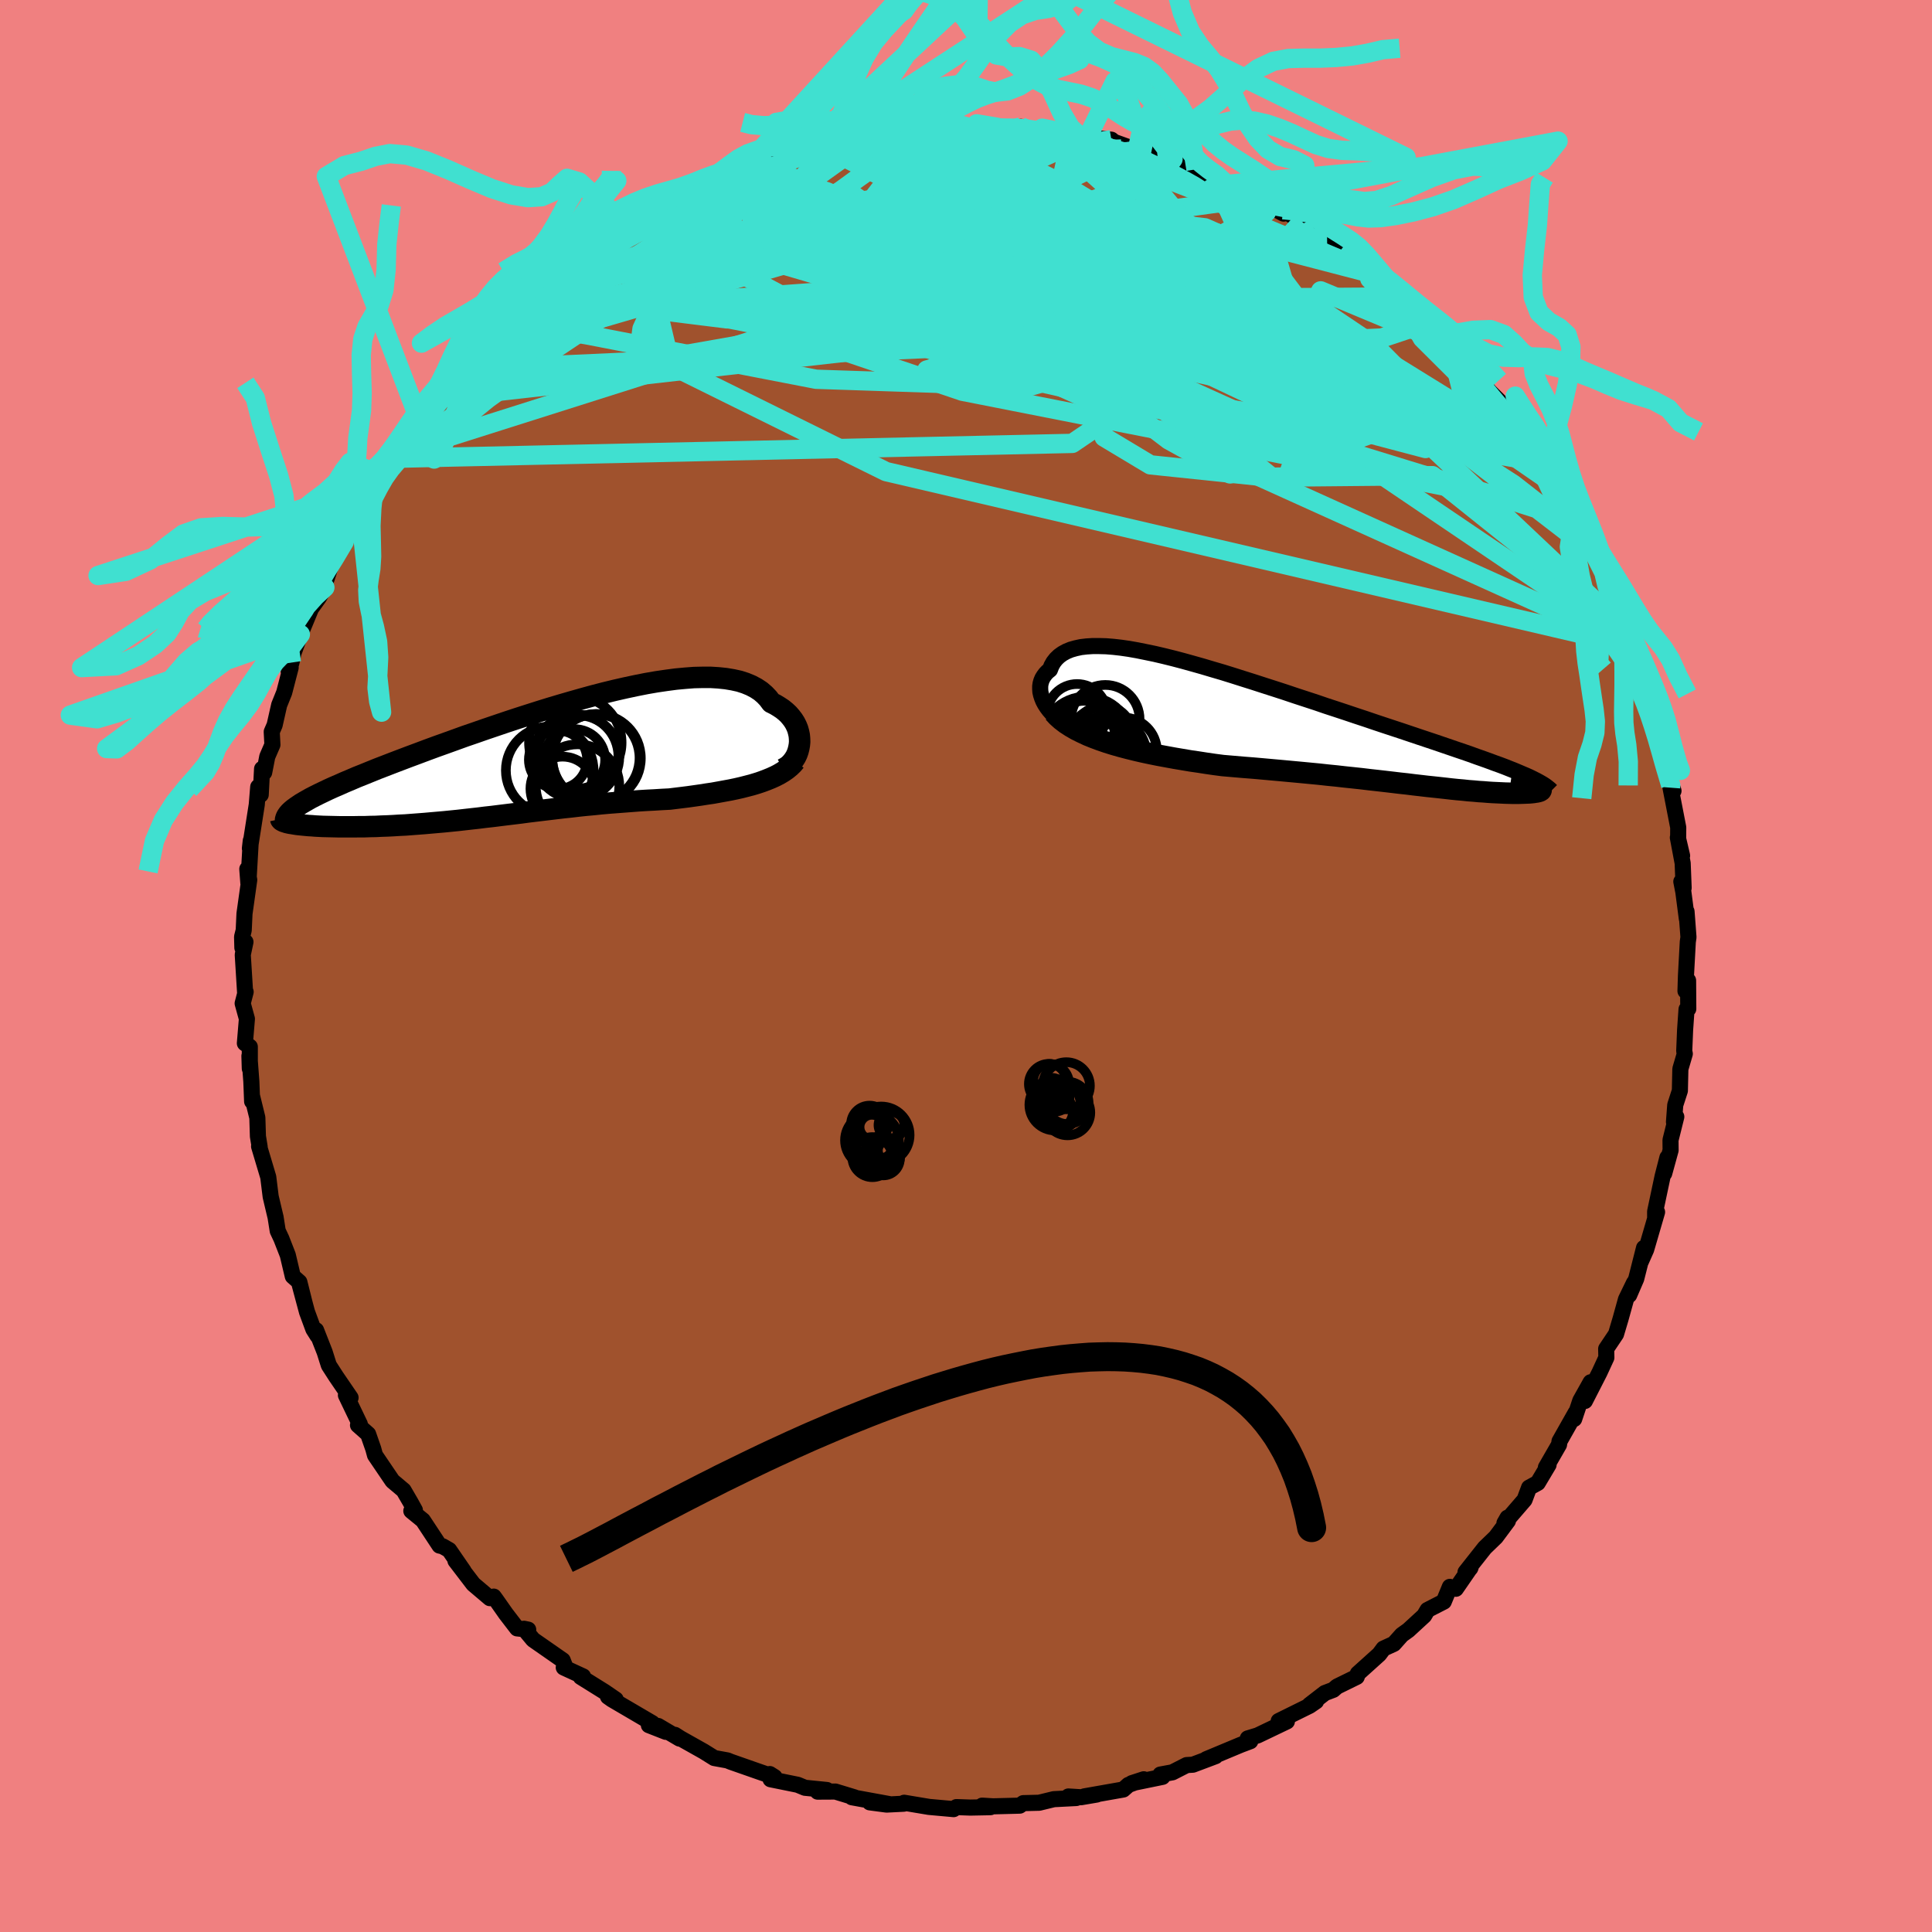 <svg xmlns="http://www.w3.org/2000/svg" width="500" height="500" viewBox="-100 -100 200 200"><defs><clipPath id="c"><path d="m28.04-1.5.03-.32-.01-.34-.03-.33-.07-.33-.09-.33-.13-.32-.16-.32-.19-.3-.23-.3-.25-.29-.29-.27-.32-.26-.36-.24-.38-.23-.42-.21-.32-.43-.37-.39-.42-.36-.47-.31-.53-.28-.58-.24-.62-.2-.68-.15-.72-.12-.76-.08-.81-.05h-.85l-.88.02-.92.07-.96.09-.98.13-1.02.15-1.04.18-1.06.21-1.08.23-1.1.25-1.11.27-1.12.29-1.13.31-1.13.32-1.14.33-1.14.34-1.13.35-1.13.36-1.12.36-1.12.37-1.09.37-1.09.37-1.06.37-1.05.36-1.02.37-1 .36-.98.35-.95.35-.93.35-.89.33-.87.33-.84.32-.8.31-.78.3-.74.3-.71.29-.68.27-.65.28-.62.26-.58.26-.56.24-.53.24-.5.24-.46.22-.44.22-.41.21-.37.21-.35.2-.32.19-.28.19-.26.18-.23.17-.2.17-.12 1.3.21.03.23.04.25.04.27.03.29.03.31.03.32.03.35.02.36.03.38.02.4.02.42.01.43.01.44.01.46.01h1.5l.54-.01h.55l.56-.02.58-.01.59-.03.61-.02.61-.03.63-.04.64-.03.65-.05.66-.05.66-.05.67-.06.69-.06.68-.06.7-.07.7-.07.7-.08.71-.08.72-.08.71-.09.73-.08.72-.09.73-.09.74-.09.74-.09.74-.1.74-.09.75-.09.75-.09.75-.09.76-.09.76-.08.76-.09.77-.08.77-.07.77-.08.78-.07.78-.06.79-.06.78-.06.79-.06.8-.05.79-.04.8-.05.8-.04.65-.08.65-.08.64-.08.64-.09.63-.09.63-.1.62-.09.61-.11.6-.11.6-.11.58-.12.57-.13.55-.14.54-.14.53-.16"/></clipPath><clipPath id="b"><path d="m-28.34-1.86-.24-.32-.2-.31-.17-.32-.13-.32-.1-.31-.07-.31-.02-.3v-.29l.04-.28.08-.28.11-.26.15-.24.17-.23.21-.22.25-.2.16-.41.21-.37.26-.33.31-.3.36-.26.4-.22.46-.19.49-.14.55-.12.59-.07.63-.04h.67l.72.02.75.06.79.09.83.12.85.15.89.18.92.19.94.22.97.24.99.26 1.01.28 1.03.29 1.04.31 1.06.31 1.06.33 1.07.34 1.08.34 1.08.35 1.09.35 1.08.35 1.07.36 1.07.35 1.07.35 1.05.36 1.04.34 1.03.34 1.01.34 1 .33.97.33.96.32.94.31.91.3.89.3.86.29.84.28.81.27.79.27.76.26.73.25.71.24.69.24.66.24.63.22.61.22.59.22.56.2.53.2.5.2.48.19.45.19.42.18.4.17 1 1.14.14.05.11.05.09.05.07.05.05.04.02.04v.05l-.02.04-.05.03-.06.04-.09.03-.11.03-.14.03-.15.02-.18.03-.19.02-.22.02-.25.01-.26.01-.28.01-.31.01h-.68l-.36-.01-.39-.01-.41-.02-.43-.02-.44-.02-.47-.03-.48-.04-.5-.03-.53-.05-.54-.04-.55-.06-.58-.05-.59-.06-.61-.07-.63-.07-.65-.07-.67-.07-.68-.08-.7-.08-.72-.09-.74-.08-.75-.09-.77-.09-.79-.09-.81-.09-.83-.1-.84-.09-.86-.09-.88-.1-.9-.09-.91-.1-.94-.09-.94-.09-.97-.09-.97-.09-1-.09-1-.09-1.02-.09-1.03-.08-1.04-.09-1.05-.09-.84-.11-.83-.12-.83-.13-.83-.12-.83-.14-.83-.14-.82-.15-.81-.15-.8-.16-.8-.17-.78-.18-.77-.19-.76-.2-.74-.21-.71-.22"/></clipPath><filter id="a"><feTurbulence baseFrequency=".05" numOctaves="3" result="noise" type="noise"/><feDisplacementMap in="SourceGraphic" in2="noise" scale="2"/></filter></defs><rect width="100%" height="100%" x="-100" y="-100" fill="#F08080"/><path fill="sienna" stroke="#000" stroke-linejoin="round" stroke-width="1.667" d="m74.53 1-.05 1.59.27-1.09.02 2.94-.18.04-.15 2.15-.09 2.18.06.28-.46 1.57-.05 2.25-.48 1.48-.13 1.75.24-.53-.6 2.41.01 1.05-.66 2.4.33-1.64-.5 1.95-.77 3.63v.58l.2-.52-1.13 3.88-.54 1.22.32-1.39-.81 3.2-.73 1.69.5-1.27-.83 1.71-.56 2.02-.47 1.58-1.02 1.52.02.91-.72 1.56-1.5 2.93.59-1.94L63.59 45l-.63 1.89.16-.66-1.68 2.97-.05.35-1.36 2.36.28-.28-1.12 1.88-.9.49-.47 1.26-2.08 2.41.32-.56.04.33-1.25 1.68-1.15 1.11-1.99 2.52.49-.41.04-.09-1.53 2.22-.62-.2-.63 1.53-1.68.86-.35.59-1.64 1.51-.67.48-.83.93-1.07.49-.44.59-2.22 2-.11.34-2.04 1-.39.34-.87.33-1.59 1.23.68-.37-.67.46-3.2 1.58.85.04-3.03 1.45-1.02.31.26.29-.98.37-3.57 1.49.95-.31-2.34.88-.65.04-1.47.75-1.25.23.22.24-3.17.65 1.23-.4-1.58.58-.54.48-4.03.71 1.29-.19-1.65.28-1.29-.08.82.16-2.33.12-1.52.37-1.64.04-.37.26-2.75.07-1.14-.07.86.16-2.08.04-1.44-.05-.29.21-2.55-.23-2.57-.43-.04.1-1.78.09-1.74-.23 2.02.18-3.88-.71.27.01-1.97-.6-1.84.01.96-.17-2.27-.23-.75-.31-2.81-.57-.08-.54.49.31-1.53-.53-3-1.05-.34-.14-1.37-.25-1.09-.68-2.4-1.35-.58-.37.48.39-2.22-1.31.8.61-1.76-.69.36-.21-4.18-2.45-.41-.29.8.29-1.15-.79-2.47-1.54.24-.06-2-.92.2.04-.31-.79-3.06-2.13-.94-1.13.43.09-1.15-.13-1.16-1.51-1.06-1.51-.2-.27-.4.16-1.71-1.45-1.85-2.42.85 1.07-1.5-2.18-.68-.39-.32-.07-1.72-2.61-1.2-.98.37-.08-.46-.83-.71-1.22-1.15-.97-1.81-2.67-.18-.66-.53-1.52-1.05-.93.19-.1-1.44-3 .48.26-1.51-2.21-.74-1.15-.43-1.36-.89-2.27.15.58-.43-.68-.66-1.79-.78-2.91.53 1.98-.54-2.16-.68-.6-.52-2.2-.66-1.69-.38-.81-.22-1.4-.11-.46-.4-1.69-.25-2.02-.95-3.18.06.06-.18-1.1-.06-1.93-.54-2.2v.52l-.08-2.05-.2-2.66.04 1.31V8.36l-.51-.36.21-2.53-.44-1.6.31-1.19-.05.18-.25-4.03.28-1.32-.32.6-.03-1.13.17-.68.08-1.72.49-3.49-.2-1.13.11 1.45.25-4.38-.09.8.71-4.53.15-1.84.26.81.14-2.68.22.37.32-1.64.53-1.22-.07-1.35.3-.69.47-2.08.52-1.29.67-2.58-.2.44.28-.96.21-.97.71-1.95 1.11-2.68.81-1.13.62-1.05-.34-.59.51-.27.54-1.68 1.29-2.18-.23.18-.1-.08 1.36-3.02.58-.67 1.66-2.67-.35.45.9-1.03 1.12-2.16.72-.57-.85.93 1.8-2.5 1.97-2.68-.78.32 1.71-1.35.09-.01.76-1.53.68-.69.82-.74 1.17-1.64 1.6-1.67.49-.13 1.52-1.86.05.23 1.02-1.53.83-.46 1.83-1.56-.39.33 1.58-1.25 1.99-1.48-.12-.21 1.23-.63 1.48-1.28-.1.22.99-.47.69-.93 1.85-.48.52-.55-.18-.21 3.41-2.02 1.63-.81-.75.31.39-.09 3.98-2.01-.28.06.59-.22.68-.16 2.21-.8.51-.4.52.12 1.66-.75h.07l3.54-.88 1.13-.07 1.61-.41.07-.43.02.19 2.85-.47.24-.24 1.24.15-.55-.23 3.69-.52.37.18.58-.21 1.67.03 2.05.03 1.32.04 1.19-.14-.08-.14.54.36 1.56-.01 1.8.17.69-.21 1.82.41.38-.27 1.95.46 1.76.39-.65-.22 1.64.31 2.46.25.28.23 2.39.86.32-.26h-1.29l2.42.53 2.26.65-.54.12 2.92.94.73.22-.3.22 1.4.35 1.36.77h1.31l.38.65 1.17.75 3.01 1.62-.05-.4 1.25.82.72.42 1.27.71 1.32.94 1.71 1.07.84.97-1.31-.88 1.64 1.04 1.92 1.4.3.24 2.88 2.3-.78-.15.98.93 1.38.79 1.57 1.58-.65-.58 1.62 1.42.66.98.34.42 1.07 1 1.27 1.51 1.33 1.84 1.03 1.02-.89-.65 1.46 1.8.06-.55 1.53 2.26 1.34 1.87-.17-.8 1 1.81.05.62 1.83 2.61-.53-.81 1.89 3.27.67.83.03.69.82 1.49.06.33.77 1 .93 2 .87 1.53.04.34.84 2.67.53 1.43.97 1.68-.51-.21.81.87.26.82.67 2.94.75 1.78.04.22.43 1.28-.33.02.58 2.65.52 2.95.15-.13.59 1.76-.31-.33.8 4.12-.01 1.2.41 1.72-.44-1.88.5 2.66.1 2.56-.24-.66.21 1.08.36 2.76-.03-.74.2 2.66-.07.48-.19 3.5-.05 1.59" filter="url(#a)"/><path fill="#fff" d="m-28.34-1.86-.24-.32-.2-.31-.17-.32-.13-.32-.1-.31-.07-.31-.02-.3v-.29l.04-.28.08-.28.11-.26.15-.24.17-.23.21-.22.25-.2.16-.41.21-.37.26-.33.31-.3.36-.26.4-.22.46-.19.49-.14.55-.12.59-.07.63-.04h.67l.72.02.75.06.79.09.83.12.85.15.89.18.92.19.94.22.97.24.99.26 1.01.28 1.03.29 1.04.31 1.06.31 1.06.33 1.07.34 1.08.34 1.08.35 1.09.35 1.08.35 1.07.36 1.07.35 1.07.35 1.05.36 1.04.34 1.03.34 1.01.34 1 .33.97.33.96.32.94.31.91.3.89.3.86.29.84.28.81.27.79.27.76.26.73.25.71.24.69.24.66.24.63.22.61.22.59.22.56.2.53.2.5.2.48.19.45.19.42.18.4.17 1 1.14.14.05.11.05.09.05.07.05.05.04.02.04v.05l-.02.04-.05.03-.06.04-.09.03-.11.03-.14.03-.15.02-.18.03-.19.02-.22.02-.25.01-.26.01-.28.01-.31.01h-.68l-.36-.01-.39-.01-.41-.02-.43-.02-.44-.02-.47-.03-.48-.04-.5-.03-.53-.05-.54-.04-.55-.06-.58-.05-.59-.06-.61-.07-.63-.07-.65-.07-.67-.07-.68-.08-.7-.08-.72-.09-.74-.08-.75-.09-.77-.09-.79-.09-.81-.09-.83-.1-.84-.09-.86-.09-.88-.1-.9-.09-.91-.1-.94-.09-.94-.09-.97-.09-.97-.09-1-.09-1-.09-1.02-.09-1.03-.08-1.04-.09-1.05-.09-.84-.11-.83-.12-.83-.13-.83-.12-.83-.14-.83-.14-.82-.15-.81-.15-.8-.16-.8-.17-.78-.18-.77-.19-.76-.2-.74-.21-.71-.22" filter="url(#a)" transform="translate(36.95 -24.62)"/><path fill="#fff" d="m28.04-1.5.03-.32-.01-.34-.03-.33-.07-.33-.09-.33-.13-.32-.16-.32-.19-.3-.23-.3-.25-.29-.29-.27-.32-.26-.36-.24-.38-.23-.42-.21-.32-.43-.37-.39-.42-.36-.47-.31-.53-.28-.58-.24-.62-.2-.68-.15-.72-.12-.76-.08-.81-.05h-.85l-.88.02-.92.07-.96.09-.98.13-1.02.15-1.04.18-1.06.21-1.08.23-1.1.25-1.11.27-1.12.29-1.13.31-1.13.32-1.14.33-1.14.34-1.13.35-1.13.36-1.12.36-1.12.37-1.09.37-1.09.37-1.06.37-1.05.36-1.02.37-1 .36-.98.35-.95.35-.93.35-.89.33-.87.33-.84.32-.8.31-.78.3-.74.3-.71.29-.68.27-.65.28-.62.26-.58.26-.56.24-.53.24-.5.24-.46.22-.44.22-.41.21-.37.21-.35.2-.32.19-.28.19-.26.18-.23.17-.2.17-.12 1.3.21.03.23.04.25.04.27.03.29.03.31.03.32.03.35.02.36.03.38.02.4.02.42.01.43.01.44.01.46.01h1.5l.54-.01h.55l.56-.02.58-.01.59-.03.61-.02.61-.03.63-.04.64-.03.65-.05.66-.05.66-.05.67-.06.69-.06.68-.06.7-.07.7-.07.7-.08.71-.08.72-.08.71-.09.73-.08.72-.09.73-.09.74-.09.74-.09.74-.1.74-.09.75-.09.75-.09.75-.09.76-.09.76-.08.76-.09.77-.08.77-.07.77-.08.78-.07.78-.06.79-.06.78-.06.79-.06.8-.05.79-.04.8-.05.8-.04.65-.08.65-.08.64-.08.64-.09.63-.09.63-.1.62-.09.61-.11.6-.11.6-.11.58-.12.57-.13.55-.14.54-.14.53-.16" filter="url(#a)" transform="translate(-45.29 -21.38)"/><g fill="none" stroke="#000" transform="translate(36.95 -24.62)"><path stroke-linejoin="round" stroke-width="1.667" d="m-24.08.57-.58-.14-.54-.17-.51-.2-.47-.22-.45-.25-.41-.26-.38-.28-.34-.3-.31-.3-.27-.31-.24-.32-.2-.31-.17-.32-.13-.32-.1-.31-.07-.31-.02-.3v-.29l.04-.28.08-.28.11-.26.15-.24.17-.23.21-.22.25-.2.16-.41.21-.37.26-.33.31-.3.36-.26.4-.22.46-.19.49-.14.55-.12.59-.07.63-.04h.67l.72.02.75.06.79.09.83.12.85.15.89.18.92.19.94.22.97.24.99.26 1.01.28 1.03.29 1.04.31 1.06.31 1.06.33 1.07.34 1.08.34 1.08.35 1.09.35 1.08.35 1.07.36 1.07.35 1.07.35 1.05.36 1.04.34 1.03.34 1.01.34 1 .33.97.33.96.32.94.31.91.3.89.3.86.29.84.28.81.27.79.27.76.26.73.25.71.24.69.24.66.24.63.22.61.22.59.22.56.2.53.2.5.2.48.19.45.19.42.18.4.17.37.17.34.17.32.16.29.16.26.15.24.15.21.15.19.15.17.14.14.14" filter="url(#a)"/><path stroke-linejoin="round" stroke-width="2.222" d="m-27.88-1.64.37.4.42.38.47.36.51.33.55.32.58.29.62.29.64.26.67.25.7.24.71.22.74.21.76.2.77.19.78.18.8.17.8.16.81.15.82.15.83.14.83.14.83.12.83.13.83.12.84.11 1.05.09 1.04.09 1.03.08 1.02.09 1 .09 1 .09.97.09.97.09.94.09.94.09.91.1.9.09.88.1.86.09.84.09.83.1.81.09.79.09.77.09.75.09.74.08.72.09.7.08.68.08.67.07.65.07.63.07.61.07.59.06.58.05.55.06.54.04.53.05.5.03.48.04.47.03.44.02.43.02.41.02.39.01.36.01h.68l.31-.01.28-.01.26-.01.25-.01.22-.02.19-.02.18-.03.15-.02.14-.03.11-.03.09-.03.06-.04.05-.03.02-.04v-.05l-.02-.04-.05-.04-.07-.05-.09-.05-.11-.05-.14-.05-.17-.05-.19-.05-.21-.06-.23-.05-.26-.05-.28-.06-.3-.05-.32-.06-.35-.06-.36-.05" filter="url(#a)"/><circle cx="-24.028" cy="2.906" r="3.858" clip-path="url(#b)" filter="url(#a)"/><circle cx="-24.728" cy=".306" r="3.14" clip-path="url(#b)" filter="url(#a)"/><circle cx="-24.473" cy="1.486" r="4.756" clip-path="url(#b)" filter="url(#a)"/><circle cx="-22.718" cy=".676" r="3.006" clip-path="url(#b)" filter="url(#a)"/><circle cx="-22.373" cy="2.861" r="4.126" clip-path="url(#b)" filter="url(#a)"/><circle cx="-22.528" cy="-.929" r="3.546" clip-path="url(#b)" filter="url(#a)"/><circle cx="-22.443" cy="2.976" r="3.47" clip-path="url(#b)" filter="url(#a)"/><circle cx="-23.023" cy="1.046" r="3.138" clip-path="url(#b)" filter="url(#a)"/><circle cx="-25.448" cy="-1.484" r="3.086" clip-path="url(#b)" filter="url(#a)"/><circle cx="-20.668" cy="2.376" r="3.478" clip-path="url(#b)" filter="url(#a)"/></g><g fill="none" stroke="#000" transform="translate(-45.29 -21.38)"><path stroke-linejoin="round" stroke-width="2.222" d="m26.32 1 .27-.14.26-.17.23-.2.21-.23.19-.25.17-.27.14-.29.11-.31.08-.31.06-.33.03-.32-.01-.34-.03-.33-.07-.33-.09-.33-.13-.32-.16-.32-.19-.3-.23-.3-.25-.29-.29-.27-.32-.26-.36-.24-.38-.23-.42-.21-.32-.43-.37-.39-.42-.36-.47-.31-.53-.28-.58-.24-.62-.2-.68-.15-.72-.12-.76-.08-.81-.05h-.85l-.88.02-.92.07-.96.09-.98.13-1.02.15-1.04.18-1.06.21-1.08.23-1.1.25-1.11.27-1.12.29-1.13.31-1.13.32-1.14.33-1.14.34-1.13.35-1.13.36-1.12.36-1.12.37-1.09.37-1.09.37-1.06.37-1.05.36-1.02.37-1 .36-.98.35-.95.35-.93.35-.89.33-.87.33-.84.32-.8.31-.78.3-.74.3-.71.29-.68.27-.65.28-.62.26-.58.26-.56.24-.53.24-.5.24-.46.22-.44.22-.41.21-.37.21-.35.2-.32.19-.28.19-.26.18-.23.17-.2.17-.17.16-.14.16-.11.15-.09.15-.06.15-.04.14v.13l.01.14.04.13.07.12" filter="url(#a)"/><path stroke-linejoin="round" stroke-width="2.222" d="m27.63.14-.27.32-.3.29-.33.27-.36.25-.4.24-.42.22-.44.2-.47.19-.48.18-.51.17-.53.16-.54.14-.55.14-.57.13-.58.12-.6.11-.6.11-.61.11-.62.09-.63.1-.63.09-.64.09-.64.08-.65.08-.65.08-.8.04-.8.05-.79.04-.8.05-.79.06-.78.06-.79.06-.78.06-.78.07-.77.08-.77.07-.77.08-.76.09-.76.08-.76.09-.75.09-.75.09-.75.09-.74.09-.74.1-.74.09-.74.09-.73.09-.72.09-.73.08-.71.09-.72.08-.71.08-.7.08-.7.07-.7.07-.68.06-.69.06-.67.06-.66.05-.66.05-.65.05-.64.03-.63.04-.61.03-.61.02-.59.03-.58.01-.56.02h-.55l-.54.01h-1.5l-.46-.01-.44-.01-.43-.01-.42-.01-.4-.02-.38-.02-.36-.03-.35-.02-.32-.03-.31-.03-.29-.03-.27-.03-.25-.04-.23-.04-.21-.03-.19-.04-.17-.04-.15-.05-.13-.04-.1-.04-.09-.05-.07-.04-.05-.05-.03-.04-.01-.05" filter="url(#a)"/><circle cx="3.056" cy=".032" r="3.016" clip-path="url(#c)" filter="url(#a)"/><circle cx="7.046" cy="-.128" r="4.58" clip-path="url(#c)" filter="url(#a)"/><circle cx="5.076" cy="2.757" r="4.326" clip-path="url(#c)" filter="url(#a)"/><circle cx="4.751" cy=".047" r="3.186" clip-path="url(#c)" filter="url(#a)"/><circle cx="2.196" cy="1.132" r="4.538" clip-path="url(#c)" filter="url(#a)"/><circle cx="3.521" cy="3.027" r="3.32" clip-path="url(#c)" filter="url(#a)"/><circle cx="5.096" cy="-.273" r="4.302" clip-path="url(#c)" filter="url(#a)"/><circle cx="6.961" cy="-.163" r="4.534" clip-path="url(#c)" filter="url(#a)"/><circle cx="4.846" cy="-1.743" r="4.79" clip-path="url(#c)" filter="url(#a)"/><circle cx="4.936" cy="-.293" r="4.376" clip-path="url(#c)" filter="url(#a)"/></g><g fill="none" stroke="#40E0D0" stroke-linejoin="round" stroke-width="2"><path d="m-59.43-52.91 44.58-14.13 18.68.83 9.45-.01-.22-3.39-6.89-4.13-7.76-2.65-3.43-.5 3.15 1.42 8.31 2.74 9.49 3.25 6.54 2.79 1.71 1.31-2.17-.82-3.78-2.87-4.05-3.98-3.7-3.59-2.49-2.77-18.61-6.72" filter="url(#a)"/><path d="m-13.47-85.66-9.68 11.47 17.47 3.41 13.13.71 1.7-.99-4.77-1.07-4.95-.24-2.04.32.46-.07.82-1.29-.39-2.58-1.32-3.1-.42-2.36 2.63-.41 6.98 2.12 10.78 4.04 10.68 3.33 4.18-1.7 4.27-2.27" filter="url(#a)"/><path d="M59.51-52.76 47.25-64.97l-.91-1.61-.27.56-3.03 1.01-7.27.33-10.88-1.15-11.99-2.41-10.54-2.63-8.1-2.03-6.34-1.3-5.61-.83-4.98-.41-3.2.55.88 2.33 8.68 4.64 21.25 6.89 32.9 7.44 16.31-5.93" filter="url(#a)"/><path d="m-59.56-52.55 21.74-14.49 25.53-7.46L5.5-76.46l6.66.11-2 .87-5.96 1.41-5.86 1.46-3.22.82.62-.17 4.4-.82 6.83-.71 6.89.02 4.19.82-.7 1.24-6.41 1.22-11.15 1.06-12.98.9-10.31.6-2.95.26 6.83 1.35L-.38-59.5l63.13 12.43" filter="url(#a)"/><path d="m50.14-64.29 2.67 10.68-15.75-3.88-17.1-8.3L8.2-73.28l-6.84-5.13-3.69-2.79-1.43-.92.9.53L.8-79.72l6.68 3.17 9.27 4.19 10.04 4.41 6.89 3.53-1.6 1.85-13.53-.3L.3-67.38l21.13-16.15" filter="url(#a)"/><path d="m-44-70.35 45.04 6.31 11.01-.91 11.48.07 10.28 2.26 4.36 2.4-2.93.35-8.3-2.24-10.4-3.73-9.91-3.53-8.25-2.22-6.1-.83-3.05-.13 1.18-.35 5.55-1.11 7.72-1.87 6.09-2.1 2.79-1.14 4.2 1.91 15.72 7.74 27.03 16.71" filter="url(#a)"/><path d="m-51.34-63.37 17.33-5.02 23.34-1.7 11.74-.49.63-.75-3.62-.5-2.04.26 1.47.88 3.6.84 3.42.07 2.14-1.06 1.21-1.9 1.13-2.03 1.49-1.29 1.79.12 1.51 1.76-.85 2.7-7.19 1.82-15.2-1.46-12.7-5.8 13-9.3" filter="url(#a)"/><path d="m-44.39-70.02 14.09-4.78 12.75 2.43 10.91 2.49 6.49.38 1.11-1.65-3.87-2.44-7.2-1.82-8.31-.28-7.42 1.31-4.91 2.18-1.35 2 2.59 1.1 6.34.22 9.95.12L.33-67.68l15.46 2.62 12.07 3.56 6.6 4.86 34.82 23.56" filter="url(#a)"/><path d="m-52.51-61.73 21.81-13.94 8.05-4.14 2.63-.9.39.24-.23 1.24 1.72 2.2 5.45 2.82 7.85 2.77 6.21 1.77.96-.08-4.22-1.95-5.19-2.42-.39-.63 9.41 2.39 22.45 3.23 20.97-.13" filter="url(#a)"/><path d="m-30.17-79.81 11.95.37 16.44 7.62 12.8 9.75 9.96 7.61 6.36 3.52.78-.63-4.17-3.38-5.64-4.22-3.76-3.64-1.16-2.51-.45-1.49-1.91-.92-3.64-.86-3.57-1.34-1.35-2.18 1.65-2.7 3.96-1.55 3.68 2.49-7.81 7.8-57.96 5.77" filter="url(#a)"/><path d="m11.6-85.88 4.34 7.57-5.26.74-3.08-1.57-4.02-1.82-4.82-1.05-3.06.11.8 1.25 4.64 2.15 6.18 2.65 4.3 2.7-.02 2.39-4.02 1.93-4.33 1.56.7 1.47 8.89 1.46 13.85.75 9.54-1.8.49-4.5 13.42 5.6" filter="url(#a)"/><path d="m25.64-81.68 5.46 3.64-4.41-1.14-5.26-2.03-2.78-1.2-.51-.01.61 1 .54 1.68-.5 2.01-2.28 2.06-4.57 1.83-6.93 1.33-8.44.65-7.92-.01-4.67-.48.69-.72 6.09-.78 8.87-.61 7.24.32 1.37 2.81-9.84 6.56-53.17 6" filter="url(#a)"/><path d="m-47.73-67.03 11.47-5.66 16.09-.1 18.45.77 13.38-.02 6.74-.52 1.58-.19-1.74.51-3.09 1.1-2.35 1.44-.16 1.47 2.09 1.1 3.05.37 2.57-.44 1.44-.91.51-.84-.23-.52-1.42-.32-3.11-.38-4-.34-2.11.16 2.8.9 7.57 1.23 5.92-.62L7.89-86.73" filter="url(#a)"/><path d="m-54.86-58.76 32.92-15.99 13.32-.43L4.7-69.65l9.66 4.26 3.11.56-1.36-1.85-2.46-2.17-1.62-1.38-.24-.43 1.32.28 3.03.8 4.41 1.09 4.64 1.03 3.4.68 1.32.4-.34.52-.89.94-.77.9-1.13-.27-2.12-2.26-2.55-3.39-2.16-2.3-6.77-.71-39.26-8.9" filter="url(#a)"/><path d="m29.86-79.51-44.81 6.14-11.71 1.14 1.4-2.28 4.5-2.25 4.01-1.27 2.41-.56 1.27-.24 1.4-.23 2.31-.35 2.97-.44 2.99-.23 3.14.57 4.7 2.02 8.2 3.7 11.87 4.74 10.36 3.93-4.65-1.01-43.78-19.29" filter="url(#a)"/><path d="M10.95-86.1 8.9-76.88l-2.59 4.69 6.81.93 6.58.24-.06.31-7.04-.03-9.89-.38-7.4-.1-1.41.73 4.88 1.36 9.08 1.33 10.83.92 11.04 1.14 10.47 2.59 8.39 4.42 2.76 3.69-10.54-4.65L-.01-86.9" filter="url(#a)"/><path d="M68.77-33.29 8.86-60.38l-3.51-5.1 13.29 3.83L29-56.95l4.4 2.68 1.39.56.22-1.11-1.45-2.44-4.35-3.43-7.48-3.9-9.36-3.72-8.7-2.88-5.06-1.47.73.3 6.25 2.11 7.87 3.55 2.56 3.99L6.57-60l-22.09-.74-23.44-4.54-8.72-1.52M1.64-86.82l-.9 4.94-4.33 4.13-.15 1.31 3.28.07 5.29.42 4.02 1.12.04 1.25-3.27.8-3.03.14.53-.33 4.44-.5 4.75-.6-1.93-1.41-14.51-3.93-11.04-5.6" filter="url(#a)"/><path d="m-5.05-87 28.79 13.63-1.83.3-6.27 1.03-5.37 1.48-3.78-.13-2.14-2.18-.83-3.36-.12-3.4v-2.64l-.06-1.52.22-.41 1.08.52 2.24 1.16L9.9-81l2.89 1.75 1.8 2.22-.08 3.3-2.95 4.66-6.98 4.92-8.63 2.45 5.99-.27 57.62 9.83" filter="url(#a)"/><path d="m34.79-77.05-2.8 3.12 3.32 11.47-.92 8.6-1.28 3.78-1.22-.32-3.79-3.05-7.87-4.27-10.68-4.17L-.77-65.1-7.51-67l-1.45-.7 3.47.01 6.44.04 6.97-.47 5.61-1.01 3.69-.9 2.5.15 2.43 1.56 2.06 1.86-1.77-.47-11.07-4.52-22.58-3.99-38.04 10.27" filter="url(#a)"/><path d="m15.05-85.54-1.29.22 2.69 1.66.14 1.98-2.74 2.14-4.6 1.77-5.6.8-5.3-.16-3.15-.4.46.38L0-75.23l6.97 3.49 7.37 4.17 5.62 3.49 3.09 1.83 2.02.54 3.83.82 6.9 2.21 5.96 2.07-4.79-1.88-27.25-6.06-62.23 2.82" filter="url(#a)"/><path d="m-45.83-68.79 7.19.07 13.88 1.73 7.93-.23 2.57-2.7 2.51-3.46 4.76-2.64 5.95-1.28 5.02-.35 2.92-.05 1.07.02.27.41.38 1.25.7 2.28.77 2.95.5 2.85.01 1.95-.76.59-2.19-.76-4.2-1.71-5.4-2.26-3.81-2.73-.82-3.38-5.24-3.67-17.6-.21" filter="url(#a)"/><path d="M-54.77-58.77-9-66.83l20.04 1.53 8.13-.92 5.21-2.58 3.04-2.82-.42-2.47-4.36-1.97-7.67-1.4-9.54-.85-9.65-.4-8.16-.1-5.69.11-3.08.42-.99.89.08 1.43-.06 1.74-1.54 1.72-3.79 1.75-4.5 2.79 1.36 5.75 22.31 11.03 77.56 18.1" filter="url(#a)"/><path d="m-40.94-72.96 57.79 13.24 10.77-2.89-3.81-2.93-8.81-.99-8.82.55-5.34 1.15-.29.74 4.31-.09 7.66-.39 9.78.42 9.83 1.61 6.32 1.43-.2-1.06-4-3.14 5.12 3.21 28.94 27.34" filter="url(#a)"/><path d="M58.51-54.57 9.49-68.96-5.8-72.81l-6.71.92-1.44 1.74 1.21 1.21 1.53.66.62.11-.46-.57-.73-1.16.33-1.24 2.65-.58 5.43.51 7.35 1.47 7.05 1.8 3.82 1.36-1.43.51-5.82-.14-5.65-.09.92.69 10.38 1.27 13.55-.59 3.13-7.27-4.29-9.48" filter="url(#a)"/><path d="m15.05-85.54.43 14.13-20.07 2.34-5.59 1.08 9.28 1.67 14.52 1.03 11.69-.76 5.74-2.49.44-3.24-2.75-2.87-4.01-1.77-3.81-.44-2.57.78-.67 1.68.98 2.17 1.17 2.19-.9 1.66-4.73.33-8.19-1.94-9.57-4.17-13.29-2.7-28.98 8.07" filter="url(#a)"/><path d="M61.39-49.53 29.69-71.4l-2.7-4.6 2.64 1.05 2.79 3.38 3.45 4.58 4.17 4.36 3.75 2.76 2.06.48-.38-1.63-3.11-3.13-5.91-3.97-8.37-3.94-9.58-2.52-8.09.47-2.65 3.21 3.24.6-21.62-15.83" filter="url(#a)"/><path d="m-26.08-81.85 1.68.44 7.48 1.36 10.03 2.67 7.66 3.57 2.58 4.05L1-66.24l-5.41 1.8-5.75-.45-3.44-2.27.51-2.98 4.49-2.42 6.96-.86 6.98 1.07 4.69 2.64 1.16 3.33-1.74 2.94-2.32 1.66-.02-.26 3.9-2.53 6.95-4.54 6.78-5.19 4.13-2.97 13.61 5.71" filter="url(#a)"/><path d="m-9.14-86.22 3.36 1.65-3.11 4.14-2.82 3.68 3.85 1.6 8.3-.14 7.77-.9 3.92-.9-.42-.44-3.24.31-3.84 1.2-2.75 1.92-1.1 2.18.02 1.95.2 1.5-.32 1.1-.89.47-1.08-1.02-.95-3.32-.97-4.28-5.8-.24-38.67 8.96" filter="url(#a)"/><path d="m-40.94-72.96 38.43.42 7.16 3.8-7.14-1.48-6.18-3.47-.72-2.34 4.13-.48 6.52.47 5.83.27 2.83-.33-.51-.43-2.67-.02-3.82.2-4.98-.17-4.81-.09 3.5 1.56 40.75-.35" filter="url(#a)"/><path d="m10.95-86.1-11.37.83-4.48 3.64 3.64 3.68 4.78 1.66 1.94-.46-.11-1.58.11-1.54 1.97-.57 4.43.9 6.65 2.47 7.82 3.69L33.94-69l6.65 4.95 5.51 5.69 1.47 4.79-14.29-3.77-54.85-25.97" filter="url(#a)"/><path d="M42.48-71.56 8.4-80.45l-8.61-1.72 3.18 3.55 10.26 6.02 12.6 5.68 10.83 3.93 7.14 2.18 3.09.91-1.04-.12-5.44-1.03-9.73-1.69-12.64-1.85-12.7-1.58-9.75-1.34-5.73-1.73-3.21-2.92-3.09-3.51-7.34.74-31.08 16.17" filter="url(#a)"/><path d="m-9.14-86.22 39.89 22.1 1.82 3.23-8.72-5.27-3.57-3.44 2.33.28 1.89 1.05-4.28-.74L8.59-71.4l-15.87-2.07-15.04-.24-9.4 1.28-.4 1.06 9.26-.8 11.29-2.84-22.89-2.28" filter="url(#a)"/><path d="m68.31-34.76-20.02-16-16.94.16-12.27-1.28-4.78-2.87-.74-3.08-.67-3.06-1.29-2.84.31-2.07 3.82-1.18 6.16-1.06 5.2-1.5 2-.24-2.22 4.91L11-54.1l-70.56 1.55" filter="url(#a)"/><path d="m-34.28-77.08 29.91 8.76 32.53 11.6 18.88 5.8 8.95 2.58 3.47 1.11.01-.44-2.82-2.2-5.3-3.41-7.13-3.67-7.83-3.21-6.95-2.61-4.46-2.24-1.23-2.05 1.17-1.92 1.35-1.97-.73-2.35-3.47-2.77-4.16-2.24-.59.54 7.9 6.09 19.33 13.12L65.1-42.73" filter="url(#a)"/><path d="m-45.83-68.79 6.7-.64 10.3 1.08 11.8-.73 11.13-.44 8.38.89 2.88 1.6-2.95 1.1-5.35-.11-2.8-1.18 2.79-1.49 7.99-.95 10.35.09 9.58.92 6.68.91 2.75.01-.56-.64.81 1.45 10.82 7.38 15.39 9.2m-83.98-36.99.9.23 1.25.11 1.47-.03 1.53-.14 1.44-.15 1.28-.12 1.12-.05 1.04.02 1.01.04h1.01l1.02-.06 1.05-.13 1.1-.11 1.15-.02 1.2.12 1.25.18 1.35.11 1.49.04 1.45.39-5.62.11.81-2.57 1.31-1.35 1.41-.37 1.27-.14 1.07.01.95.23.95.32 1.02.2 1.14-.13 1.24-.49 1.31-.84 1.37-1.14 1.4-1.39 1.41-1.56 1.38-1.67 1.42-1.83 1.81-2.23 2.71-2.59" filter="url(#a)"/><path d="m12.09-95.13-.32 1.3-1.13.52-1.33.47-1.33.49-1.3.5-1.27.51-1.22.47-1.12.39-1.02.33-.94.36-.96.47-1.06.56-1.2.55-1.29.45-1.2.36-.9.32-.5.11-3.69.52 2.45-.2 1.39.16 1.19.5 1.23.73 1.25.7 1.17.44 1.02.13.91-.03.85.06.89.35.96.72 1.03 1 1.04 1.02 1.02.75 1.03.44 1.26.77" filter="url(#a)"/><path d="m-9.14-86.22.59-.35 1.3-.46 1.27-.55 1.22-.62 1.25-.67 1.26-.81 1.2-1.03 1.12-1.26 1.05-1.45 1.04-1.5 1.12-1.44 1.22-1.23 1.3-.87 1.35-.46 1.38-.21 1.45-.41 1.53-1.17 1.37-1.88.28-.91-28.33 18.49 1.05-.42.68-.58.75-.72.88-.73.93-.77.97-.93 1-1.22 1.06-1.49 1.12-1.69 1.21-1.81 1.28-1.88 1.35-1.96 1.36-1.92 1.26-1.66 1.06-1.14.86-.5.86.02 1.32.68-20.13 18.79 1.05-.47.9-.41.74-.83.71-1.46.73-1.93.78-2.06.85-1.88.97-1.6 1.1-1.34 1.2-1.27 1.29-1.37 1.37-1.58 1.46-1.78 1.52-1.88 1.45-1.76 1.12-1.37.43-.83" filter="url(#a)"/><path d="m-19.91-84.06.27-3.27 1.67-.28 1.55-.35 1.16-.79.91-.98.84-1 .86-1.09.88-1.31.89-1.53.94-1.52 1.09-1.19 1.22-.77 1.22-.78 1.1-1.61 1.29-2.78-18.58 20.28-.54 3.95-.73 1.16-.84.41-1.08.02-1.13.08-.94.62-.65 1.34-.48 1.9-.45 2.03-.59 1.72-.75 1.16-.85.69-.83.5-.67.6-.41.89-.16 1.24-.37 1.59 8.58-18.94-.6.16-1.04.38-1.21.49-1.18.42-1.18.34-1.23.35-1.25.42-1.19.49-1.11.55-1.02.55-.95.53-.91.5-.89.46-.91.46-.95.47-1.01.51-1.1.55-1.14.6-1.11.6-1.06.53-1.35.83" filter="url(#a)"/><path d="m-8-75.45-1.09-1.61-1.08-.97-1.05-.6-.98-.49-1.03-.52-1.17-.51-1.31-.42-1.4-.34-1.4-.29-1.32-.29-1.22-.27-1.13-.21-1.09-.07-1.02.07-.86.13-.55.06-.1-.13" filter="url(#a)"/><path d="m-25.8-81.91.05-.07.5-.34.77-.58.9-.65.97-.53 1.06-.38 1.17-.29 1.27-.28 1.31-.32 1.28-.39 1.2-.42 1.11-.43 1.04-.41.99-.37.99-.32 1-.3 1.05-.28 1.11-.29 1.15-.28 1.2-.28 1.26-.24 1.37-.21 1.54-.24 1.5-.43-34.45 12.95 2.51-1.35 1.51-.38 1.17.08 1.19.18 1.22.14 1.18.09 1.09.01 1-.12.94-.24.92-.3.95-.24 1.04-.04 1.21.24 1.45.49 1.65.6 1.67.48 1.47.24m85.22 58.95.02-.26-.26-.87-.36-1.22-.39-1.39-.39-1.36-.39-1.26-.39-1.18-.43-1.17-.48-1.17-.52-1.17-.58-1.12-.61-1.04-.67-.98-.71-.96-.75-1.01-.78-1.1-.78-1.16-.8-1.19-.83-1.15-.8-1.11-.68-.95-.52-.42" filter="url(#a)"/><path d="m-34.8-76.53-1.51.32-1.15.17-.9.3-.8.46-.84.54-.93.57-1 .58-1.06.61-1.06.63-1.05.66-1.01.67-1 .67-1 .65-1.01.63-1.04.63-1.11.68-1.24.72-1.38.8-1.37.92-1.11.84 21.57-12.05-2.9-2.49-2.33-2.14-1.27-.38-.76.67-.8.77-1.08.47-1.41.09-1.73-.29-2.01-.65-2.21-.93-2.3-1.02-2.24-.91-2.05-.6-1.76-.16-1.49.29-1.46.5-1.75.45-1.87 1.12 11.16 29.26 1.04-1.68.46-1.04.33-.99.35-1.03.46-1.03.61-1.05.72-1.07.79-1.1.82-1.12.83-1.07.82-1 .83-.91.84-.85.83-.83.84-.85.83-.88.86-.91.88-.9.88-.92.84-.94.78-.94.72-.78.37-.28-6.06 4.63 1.69-.82 1.44-.52 1.1-.53.91-.56.83-.56.79-.56.79-.58.84-.59.91-.57 1-.55 1.09-.5 1.16-.47 1.17-.43 1.16-.41 1.13-.38 1.1-.36 1.08-.3 1.05-.2 1.05-.07 1.05.03 1.08.08.98.12.63.11" filter="url(#a)"/><path d="m-49.25-65.17.82-1.52.6-1.06.45-1.32.43-1.48.56-1.35.76-1.08.95-.8 1.07-.64 1.08-.58.98-.64.84-.74.71-.85.64-.92.64-.96.71-.94.74-.87.56-.74.01-.65" filter="url(#a)"/><path d="m-49.74-65.04-1.66 1.13-1.14 1.16-.83 1.08-.72.95-.7.85-.69.82-.71.88-.72.97-.72 1.05-.72 1.07-.71 1.03-.69.96-.69.92-.71.91-.74.95-.8 1.04-.87 1.18-.95 1.34-.86 1.38-.36.87 29.58-36.79-.85.61-.87.99-.72 1.05-.64.96-.7.79-.81.67-.91.63-.93.72-.89.88-.83 1.02-.8 1.09-.79 1.04-.82.95-.82.88-.8.88-.72.99-.68 1.15-.73 1.31-.93 1.42-1.12 1.53" filter="url(#a)"/><path d="m-56.57-57.41 1.02-1.1.59-.96.55-1.01.58-1.18.61-1.34.68-1.39.74-1.33.78-1.25.77-1.17.77-1.08.8-.98.87-.87.95-.78.98-.77.97-.85.91-.99.83-1.12.73-1.21.66-1.21.58-1.1.52-.87.51-.84m-19.39 28.26-.12-.63-.42.56-.78.81-1 .78-1.1.81-1.12.88-1.08.96-1.03.96-.95.94-.88.89-.84.87-.81.85-.77.87-.78.9-.86.95-1.02 1.05-1.24 1.14-1.39 1.22-1.36 1.2-1.05 1.03-.55.67-.51-.16" filter="url(#a)"/><path d="m-60.55-50.75-3.2-1.39-.65.84-.76 1.21-1.16 1.06-1.22.91-1.06.85-.98.79-1.21.63-1.67.35-2.14.06-2.36-.06-2.22.14-1.84.64-1.6 1.2-1.82 1.48-2.52 1.18-2.89.44 28.4-9.3-.34.41-1 1.07-1.07 1.17-.9 1.1-.71 1.03-.6.99-.62.94-.74.87-.99.76-1.25.66-1.44.67-1.45.79-1.3.98-1.05 1.15-.9 1.22-.91 1.15-1.09 1.02-1.24.97-1.22 1.05-.99 1.26-.73 1.4-.69 1.36-1.06 1.13-1.67.96 23.96-24.11.11.7-.17 1.63-.09 1.82.04 1.72.03 1.47-.08 1.25-.18 1.11-.14 1.1.06 1.17.26 1.27.38 1.4.32 1.51.11 1.6-.08 1.62-.09 1.56.17 1.4.3 1.11-2.26-21.22-.69-3.06.3-1.27.11-1.39.08-1.44.19-1.37.2-1.49.06-1.78-.06-2-.04-1.95.17-1.65.43-1.29.62-1.08.65-1.15.48-1.54.23-2.12.07-2.58.26-2.42.21-1.65" filter="url(#a)"/><path d="m-64.7-43.81-1.86-1.09-2.82-1.01-1.58.27-.38 1.14-.06 1.33-.43 1.14-1.11.91-1.72.77-2.07.76-2.02.82-1.59.95-1 1.07-.62 1.15-.74 1.16-1.22 1.15-1.76 1.18-2.3 1.03-3.57.19 43.26-28.71-1.2.86-.91.74-.81.66-.82.58-.89.49-1 .48-1.09.54-1.09.65-1.04.73-.92.78-.8.8-.71.84-.64.9-.58 1.01-.59 1.13-.7 1.29-1.01 1.48-1.61 1.83m-15.71 25.52.97-1.04.71-.76.52-.88.43-1 .39-1.08.42-1.14.53-1.19.66-1.19.77-1.19.8-1.17.78-1.13.76-1.08.76-1.06.81-1.07.87-1.14.88-1.21.84-1.25.72-1.2.59-1.06.5-.92.54-.92.74-1.18 1.05-1.76-1.1 1.72-1.14.95-1.11.59-.97.66-.95.89-1.11 1.05-1.28 1.09-1.31 1.07-1.17 1.05-.98 1.04-.84 1.07-.87 1.1-1.04 1.12-1.24 1.11-1.37 1.08-1.37 1.06-1.3 1.04-1.19 1.02-1.11.99-1.04.94-1.05.79-1.05-.03 22.59-16.68-1 .93-1.14 1.27-1.4 1.29-1.83.95-2.15.56-2.16.39-1.88.49-1.52.76-1.23 1.05-1.06 1.22-1.07 1.25-1.31 1.14-1.76.94-2.07.77-2 .59-2.77-.38 23.81-8.36-.97 1.31-.92.8-.71.74-.63.88-.62 1.07-.65 1.2-.75 1.22-.86 1.16-.9 1.09-.82 1.04-.69 1.03-.61 1.02-.69 1.03-.88 1.07-1.1 1.24-1.22 1.52-1.17 1.83-.91 2.13-.66 3.16" filter="url(#a)"/><path d="m-69.83-31.41-.23-1.55-.02-2.02-.42-2.27-.66-2.15-.52-1.79-.14-1.38.26-1.11.47-1.02.44-1.1.2-1.29-.16-1.6-.54-2.06-.85-2.59-.93-2.9-.64-2.55-1.03-1.58m133.68-2.27-.39.25.13 1.06.48 1.2.63 1.22.62 1.23.51 1.24.42 1.31.36 1.37.37 1.43.42 1.45.46 1.4.51 1.33.5 1.24.47 1.17.45 1.13.43 1.16.44 1.23.47 1.32.47 1.35.43 1.43.52 1.93" filter="url(#a)"/><path d="m66.9-39.2-.7-1.58-.54-1.47-.49-1.2-.48-1.02-.49-1-.54-1.04-.61-1.12-.67-1.18-.68-1.23-.63-1.25-.55-1.24-.49-1.16-.49-1.07-.59-1.03-.86-1.28-1.23-1.92 9.17 18.26.64 1.21.55 1.24.56 1.37.54 1.31.49 1.15.46 1.03.46 1.02.49 1.09.51 1.2.52 1.24.47 1.19.4 1.12.36 1.13.33 1.27.39 1.52.45 1.59.3.8-7.92-20.48.33 1.38.45 1.29.47 1.4.41 1.36.26 1.24.13 1.16.03 1.17.01 1.26v1.38l-.02 1.41-.02 1.34.02 1.18.11 1.07.19 1.2.16 1.71-.01 2.49" filter="url(#a)"/><path d="m63.74-17.37.25-2.43.34-1.77.47-1.38.3-1.2.05-1.18-.13-1.22-.19-1.25-.18-1.22-.17-1.18-.18-1.16-.14-1.22-.08-1.36.01-1.5V-37l-.12-1.52-.33-1.36-.51-1.2-.48-1.12-.19-1.19.21-1.36.31-1.35-.23-.97m-1.89-3.27-.03-.28-.31-1.27.13-1.78.49-2.08.6-2.21.51-2.25.33-2.11.04-1.77-.39-1.25-.83-.76-1.08-.61-1-.94-.6-1.59-.1-2.27.24-2.61.29-2.56.16-2.29.15-1.95.43-.7" filter="url(#a)"/><path d="m74.67-28.17-.97-1.87-.76-1.68-.75-1.2-.74-.92-.71-.89-.69-1.01-.71-1.14-.74-1.23-.76-1.26-.77-1.24-.74-1.19-.69-1.12-.64-1.06-.59-1.02-.55-1.05-.51-1.16-.5-1.33-.57-1.37-.87-1.15-1.85-1.08-17.76-19 .88.66 1.04.87.9.78.86.73.86.71.83.71.81.71.78.73.79.77.81.84.84.91.85.98.84.99.77.95.7.85.66.78.66.76.73.88.82 1.04.8.95.48-.03" filter="url(#a)"/><path d="m65.99-30.75-.49-.57.04-.9-.02-1.25-.25-1.4-.42-1.39-.49-1.37-.44-1.37-.33-1.36-.24-1.34-.23-1.28-.28-1.19-.41-1.15-.51-1.15-.59-1.2-.61-1.26-.6-1.29-.6-1.24-.56-1.14-.35-.94.07-.23-21.52-2.96 1.3-2 1.24-.59.99.24.89.41.93.3 1.03.16 1.15.05 1.34-.03 1.54-.09 1.7-.1 1.68-.01 1.44.16 1.05.33.76.33.87.04.74-.37m-6.33-7.37 1.42-.27.84.65 1.01.83 1.32.68 1.53.35 1.62.05 1.56-.07 1.4.06 1.27.31 1.23.51 1.28.58 1.32.56 1.29.54 1.31.57 1.42.61 1.37.55-.02.32" filter="url(#a)"/><path d="m47.86-66.69 1.33 1.02 1.49.18 1.84-.32 1.78-.07 1.39.51 1.01.9.86.92.94.7 1.11.47 1.28.34 1.39.35 1.41.42 1.36.51 1.33.58 1.41.58 1.59.51 1.75.53 1.59.86 1.26 1.46 1.85.95M22.57-87.98l.47.3 1 .81.88.9.82.81.87.71.95.67 1.04.66 1.09.69 1.12.75 1.11.79 1.07.83 1.04.83 1.01.83 1.01.79 1.01.74.99.66.94.59.87.57.81.65.81.84.91 1.07 1.03 1.22.97 1.19.19.67" filter="url(#a)"/><path d="m39.93-73.36-.23-.29.83.44 1.17.73 1.18.83 1.1.83.99.8.92.76.89.73.87.7.84.66.82.65.81.66.81.71.84.82.93 1 1.12 1.22 1.34 1.48M34.79-77.05l.43-3.4-.15-2.42-1.14-.59-1.41-.34-1.26-.74-1.06-1.11-.9-1.31-.79-1.45-.73-1.52-.75-1.49-.83-1.36-.94-1.22-1.02-1.21-1-1.49-.85-1.99-.67-2.51-.58-2.8-.67-2.64-.96-2.11-1.33-1.51-1.49-1.32-1.16-1.81.13-2.53" filter="url(#a)"/><path d="m32.82-78.29 1.29.13 1.26.16h1.43l1.43.05 1.26.18 1.09.22 1.09.12 1.27-.04 1.55-.22 1.81-.37 2.01-.53 2.16-.75 2.29-1 2.36-1.08 2.33-.91 2.22-1.01 1.62-2.05-31.43 5.88 2.03.79 1.24.24 1.24-.12 1.42-.35 1.53-.34 1.45-.13 1.28.12 1.17.16 1.27-.1 1.57-.52 1.96-.88 2.23-.99 2.24-.79 1.96-.38 1.51.06 1.38.21 2.73-1.21L27-80.91l-1.06-.96-.84-.6-.76-.6-.81-.84-.9-1.1-.93-1.27-.92-1.28-.87-1.17-.79-1-.76-.9-.83-.92-.99-.97-1.19-.9-1.33-.6-1.1-.41-.08-.67" filter="url(#a)"/><path d="m23.81-82.47-.8-4.96-.98-1.8-1.02-1.27-.9-1.12-.81-.87-.85-.62-1-.41-1.16-.3-1.24-.32-1.25-.54-1.19-.9-1.15-1.27-1.13-1.51-1.17-1.58-1.23-1.58-1.3-1.74-1.36-2.09-1.42-2.5-1.4-2.72-1.04-1.54-.18 14.43.92.99 1.26 1.55 1.3 1.37 1.26 1.13 1.22.88 1.2.63 1.19.4 1.17.24 1.15.24 1.15.38 1.14.57 1.11.69 1.05.68.93.54.83.41.81.44.91.75.91 1.18.15 1.2.54-.12-2.9 3.76-1.02-1.03-.5-1.43-.62-.89-.9-.27-1.13.22-1.24.52-1.23.61-1.2.6-1.16.6-1.14.68-1.15.8-1.15.87-1.14.82-1.09.69-1.01.59-.9.6-.79.69-.73.77-.8.75-1.03.84-1.38 1.22" filter="url(#a)"/><path d="m19.17-84.18-1.26-.27-.56.06-.73.1-1 .01-1.15-.08-1.2-.1-1.18-.03-1.15.04-1.14.1-1.15.11-1.15.11-1.15.08-1.14.05-1.11.03-1.05.01-.98.02-.93.08-.93.2-1 .36-1.11.52-1.2.63-1.13.65-.86.56-.47.23" filter="url(#a)"/><path d="m17.72-84.45.48-2.12.84-1.68 1 .06 1.11.82 1.18.66 1.26.16 1.28-.23 1.27-.39 1.24-.3 1.24-.1 1.24.11 1.27.29 1.3.44 1.3.54 1.26.59 1.24.57 1.28.4 1.4.19 1.57.05 1.72.11 1.76.29 1.6.28-59.11-29.01 1.5 3.38 1.56 2.74 1.69 2.35 1.65 1.8 1.57 1.14 1.51.59 1.44.47 1.32.81 1.2 1.3 1.1 1.6 1.06 1.41 1.1.82 1.17.2 1.22-.03 1.2.37 1.13 1.26 1.06 2.06 1 2.17.9 1.52.76.68 1 .29" filter="url(#a)"/><path d="m44.89-95.01-1.73.15-1.59.37-1.59.28-1.67.16-1.71.07h-1.67l-1.58.04-1.54.29-1.57.74-1.62 1.19-1.64 1.47-1.63 1.44-1.57 1.15-1.47.76-1.36.37-1.2.09-1.02-.18-.82-.55-.68-1.23-.71-1.95-1.1-1.22-2.83 5.78-24.36 10.89.69.18.92-1 .8-1.38.79-1.3.88-1.09.98-.83 1.06-.56 1.12-.29 1.14-.14 1.14-.09 1.1-.17 1.02-.27.97-.33.95-.34.98-.31 1.04-.33 1.11-.42 1.18-.57 1.21-.65 1.22-.61 1.18-.42 1.03-.14.83.04 1.02.13-4.7-.94 1.6.63 1.09.87.95.86 1.03.69 1.12.45 1.11.25 1.03.16.95.2.88.36.86.59.87.81.86.97.85 1.02.82.98.82.86.83.69.88.52.93.45.97.51.97.76.94 1.09.89 1.3.78 1.12.82.67" filter="url(#a)"/><path d="m7.51-86.46-1.43-.21-1.25-.06-1.19-.02-1.05-.01-.92.02-.88.03-.95.04-1.07.03-1.18.04-1.23.05-1.23.1-1.21.14-1.19.19-1.13.2-.96.2-.72.17-.44.23" filter="url(#a)"/><path d="m5.69-86.87 1.33.55 1.13.47 1.12.29 1.08.17 1.07.12 1.09.17 1.13.29 1.1.45.99.57.83.59.72.51.75.42.96.36 1.04.36.28.44M5.69-86.87l-.99.3-1.19.25-1.05.12-.9.02-.87-.02h-.95l-1.08.05-1.18.1-1.22.15-1.22.21-1.18.24-1.15.27-1.08.3-1.02.29-.98.27-.97.24-.95.2-.72.22-.2.45" filter="url(#a)"/><path d="m5-86.66.91.24 1.1.4 1.15.23 1.15.14 1.11.12 1.11.17 1.13.2 1.13.23 1.1.26 1.03.29.96.32.92.38.92.42.98.47 1.02.5 1.03.52.99.53.93.53.86.55.87.57.93.57.91.52.61.58m-40.33 8.02.7-1.43.29-2.32.44-2.07.64-1.45.79-.84.87-.43.94-.27 1-.34 1.04-.53 1.08-.83 1.12-1.11 1.14-1.25 1.13-1.09 1.05-.63.87-.03.71.3.72-.18 1.15-2.43-2.1-.35-.36.68-.93.54-1.21.65-1.29.54-1.26.37-1.21.28-1.14.29-1.09.31-1.03.36-.97.44-.91.53-.86.61-.85.62-.85.62-.91.61-1.05.64-1.22.72-1.3.82-1.17.92-.94 1.52" filter="url(#a)"/></g><g fill="none" stroke="#000"><circle cx="9.216" cy="14.368" r="2.654" filter="url(#a)"/><circle cx="10.5" cy="14.172" r="2.19" filter="url(#a)"/><circle cx="9.2" cy="15.088" r="1.87" filter="url(#a)"/><circle cx="10.388" cy="12.396" r="2.438" filter="url(#a)"/><circle cx="10.512" cy="15.172" r="2.356" filter="url(#a)"/><circle cx="8.92" cy="12.792" r="1.206" filter="url(#a)"/><circle cx="8.804" cy="13.984" r="1.054" filter="url(#a)"/><circle cx="8.66" cy="11.844" r="1.696" filter="url(#a)"/><circle cx="8.592" cy="12.212" r="2.082" filter="url(#a)"/><circle cx="9.276" cy="13.62" r="1.44" filter="url(#a)"/><circle cx="-8.706" cy="19.694" r="1.888" filter="url(#a)"/><circle cx="-9.694" cy="19.786" r="2.074" filter="url(#a)"/><circle cx="-8.782" cy="17.49" r="2.944" filter="url(#a)"/><circle cx="-8.778" cy="18.734" r="1.148" filter="url(#a)"/><circle cx="-7.718" cy="16.474" r="1.34" filter="url(#a)"/><circle cx="-9.982" cy="16.37" r="1.914" filter="url(#a)"/><circle cx="-8.566" cy="19.962" r="1.714" filter="url(#a)"/><circle cx="-9.738" cy="18.042" r="2.786" filter="url(#a)"/><circle cx="-8.058" cy="19.106" r="1.062" filter="url(#a)"/><circle cx="-9.746" cy="16.674" r="1.272" filter="url(#a)"/></g><path fill="#D77F8C" stroke="#000" stroke-linejoin="round" stroke-width="3" d="m-41.37 61.37.37-.18.4-.19.42-.21.45-.22.48-.24.5-.26.52-.27.55-.29.57-.3.59-.31.61-.33.64-.34.66-.35.68-.36.69-.36.72-.38.73-.39.76-.39.77-.4.78-.41.8-.41.82-.42.84-.43.84-.42.86-.44.88-.43.88-.43.9-.44.91-.44.92-.44.94-.44.94-.43.95-.44.96-.43.96-.43.98-.42.98-.42.99-.42.99-.41 1-.4 1-.4 1-.39 1.01-.38 1.01-.38 1.02-.36 1.01-.35 1.02-.34 1.02-.34 1.01-.31 1.02-.31 1.01-.29L1 42.52l1.01-.27L3.02 42l1-.23 1-.21.99-.2.99-.19.98-.16.98-.14.97-.13.96-.1.95-.08.94-.07.93-.03.93-.02.91.01.9.03.89.06.87.08.87.11.85.13.83.17.82.19.81.22.78.25.78.27.75.31.74.34.72.38.7.4.68.44.66.47.64.51.62.54.59.58.58.62.55.65.52.69.51.72.47.77.46.81.42.84.4.89.38.93.34.97.32 1.01.29 1.06.26 1.1.23 1.15-.23-1.15-.26-1.1-.29-1.06-.32-1.01-.34-.97-.38-.93-.4-.89-.42-.84-.46-.81-.47-.77-.51-.72-.52-.69-.55-.65-.58-.62-.59-.58-.62-.54-.64-.51-.66-.47-.68-.44-.7-.4-.72-.38-.74-.34-.75-.31-.78-.27-.78-.25-.81-.22-.82-.19-.83-.17-.85-.13-.87-.11-.87-.08-.89-.06-.9-.03-.91-.01-.93.02-.93.03-.94.07-.95.08-.96.1-.97.13-.98.14-.98.16-.99.19-.99.2-1 .21-1 .23-1.01.25-1.01.27-1.01.28-1.01.29-1.02.31-1.01.31-1.02.34-1.02.34-1.01.35-1.02.36-1.01.38-1.01.38-1 .39-1 .4-1 .4-.99.41-.99.42-.98.42-.98.42-.96.43-.96.43-.95.44-.94.43-.94.44-.92.44-.91.44-.9.44-.88.43-.88.43-.86.44-.84.42-.84.43-.82.42-.8.41-.78.41-.77.4-.76.39-.73.39-.72.38-.69.36-.68.36-.66.35-.64.34-.61.33-.59.31-.57.3-.55.29-.52.27-.5.26-.48.24-.45.22-.42.21-.4.19" filter="url(#a)"/></svg>